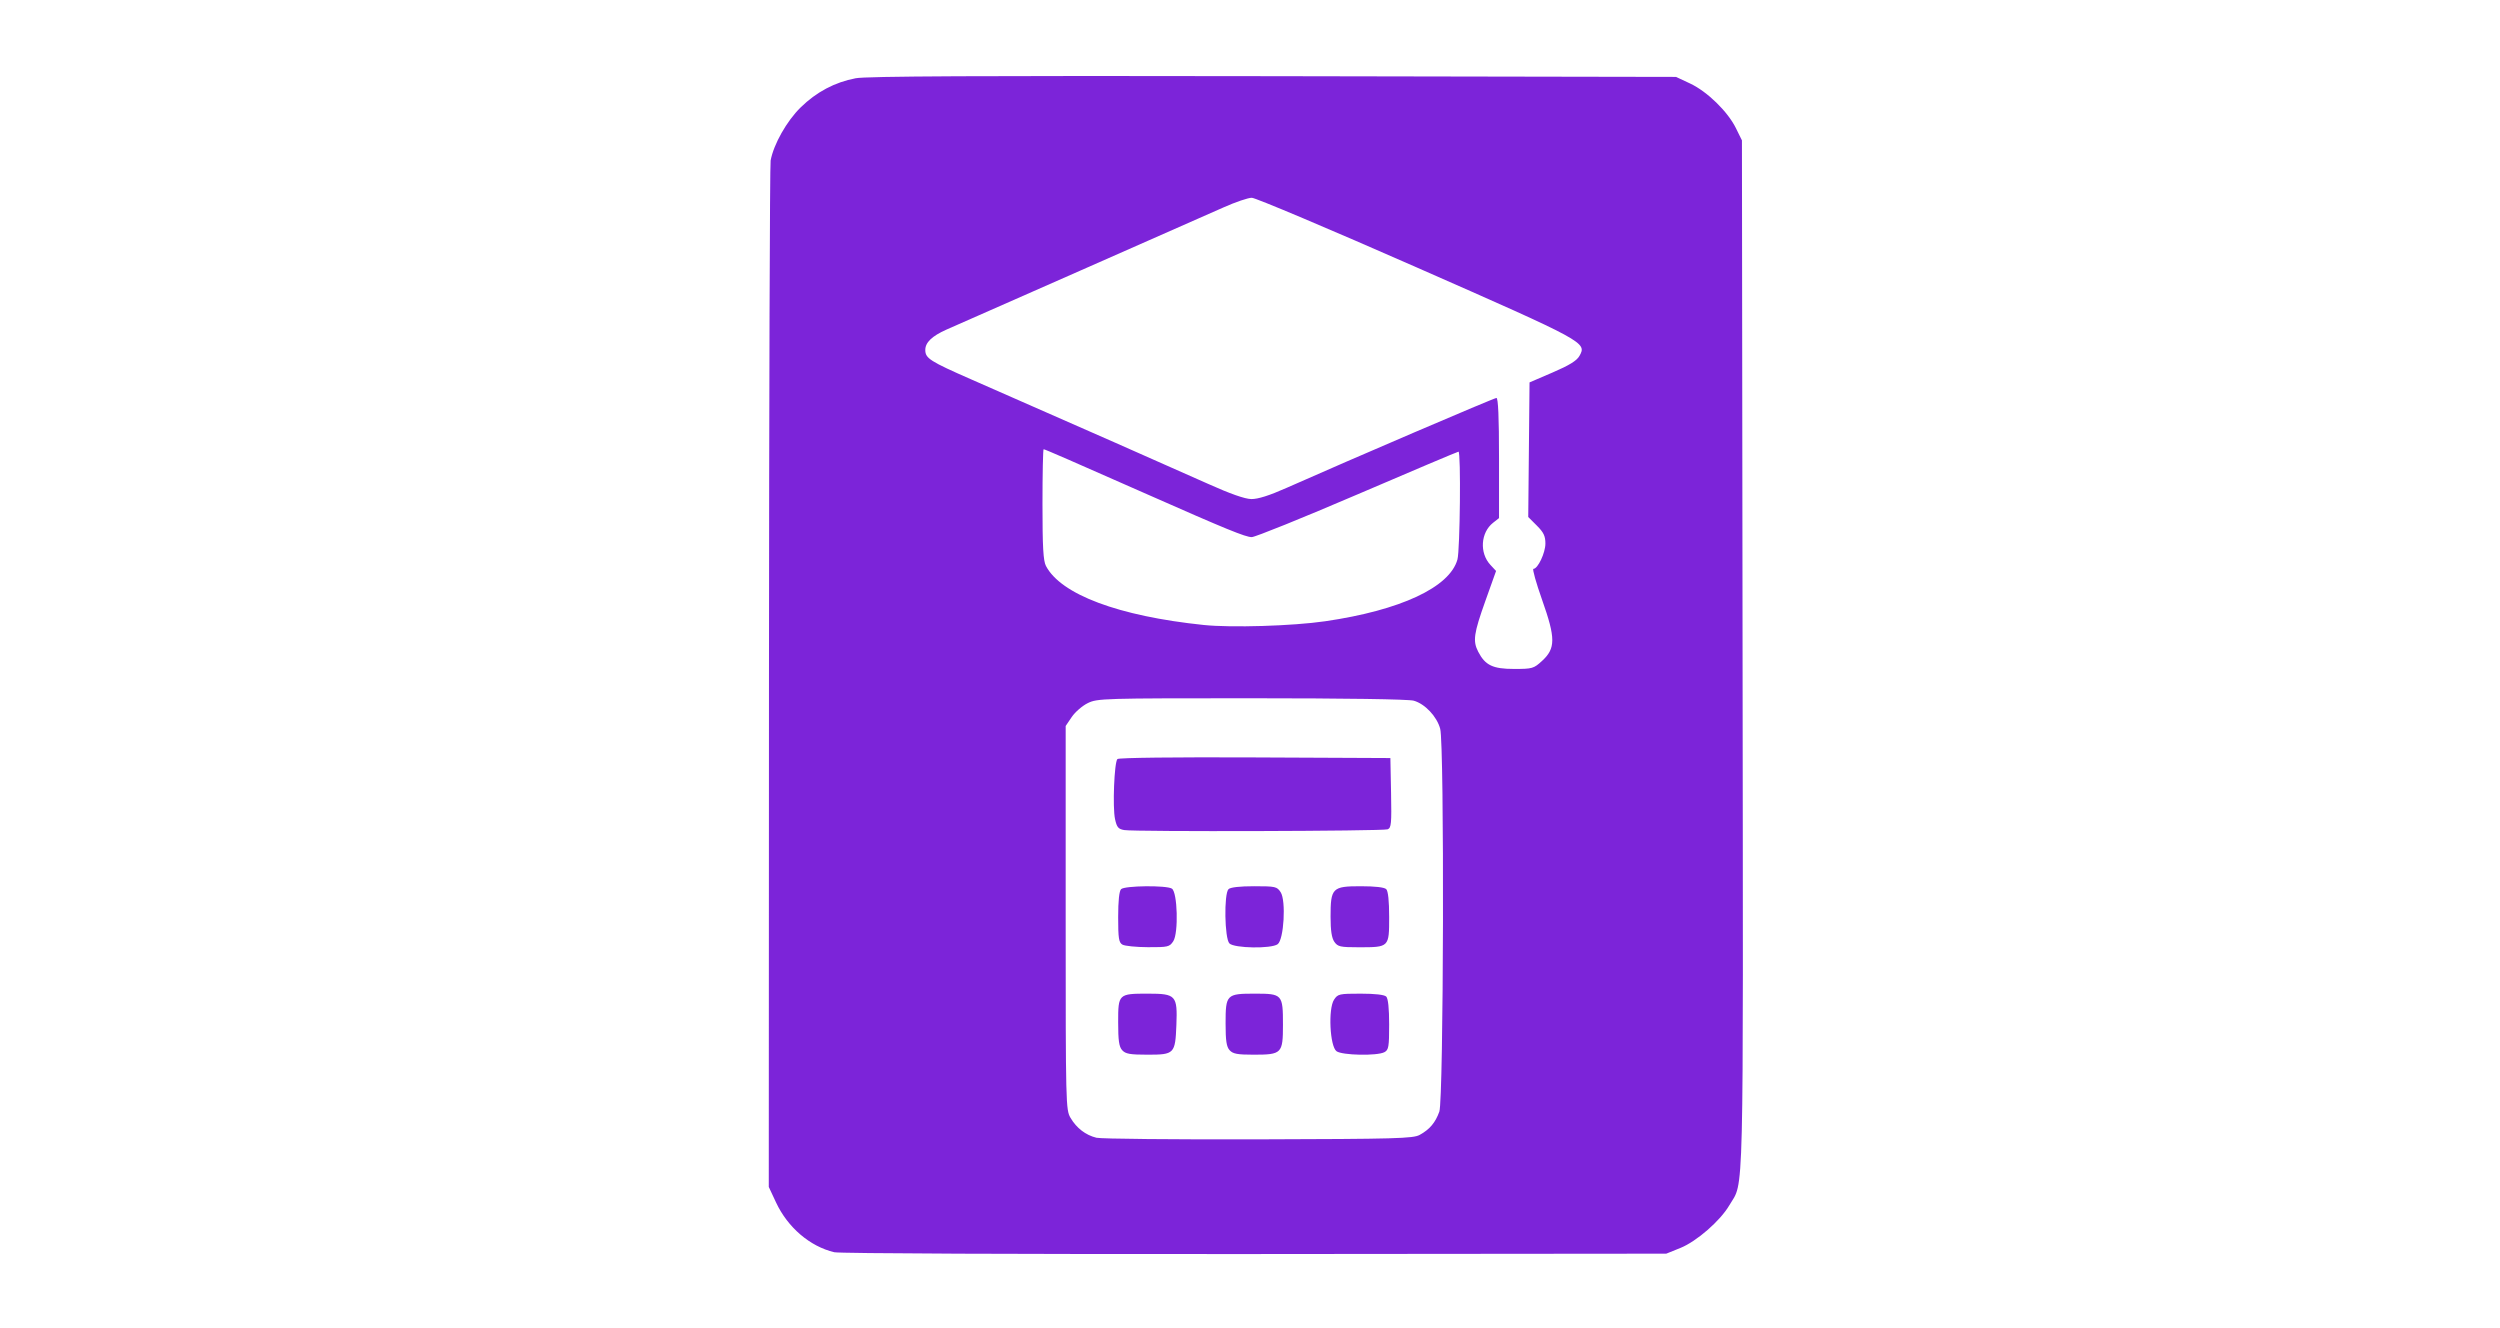 <?xml version="1.0" encoding="UTF-8" standalone="no"?>
<!-- Created with Inkscape (http://www.inkscape.org/) -->

<svg
   version="1.1"
   id="svg1"
   width="1024"
   height="544"
   viewBox="0 0 1024 544"
   sodipodi:docname="cgpacalclogo.svg"
   inkscape:version="1.4 (86a8ad7, 2024-10-11)"
   inkscape:export-filename="cgpacalclogo.png"
   inkscape:export-xdpi="96"
   inkscape:export-ydpi="96"
   xmlns:inkscape="http://www.inkscape.org/namespaces/inkscape"
   xmlns:sodipodi="http://sodipodi.sourceforge.net/DTD/sodipodi-0.dtd"
   xmlns="http://www.w3.org/2000/svg"
   xmlns:svg="http://www.w3.org/2000/svg">
  <defs
     id="defs1" />
  <sodipodi:namedview
     id="namedview1"
     pagecolor="#ffffff"
     bordercolor="#999999"
     borderopacity="1"
     inkscape:showpageshadow="2"
     inkscape:pageopacity="0"
     inkscape:pagecheckerboard="0"
     inkscape:deskcolor="#d1d1d1"
     inkscape:zoom="2.0349265"
     inkscape:cx="512.05781"
     inkscape:cy="272"
     inkscape:window-width="2560"
     inkscape:window-height="1346"
     inkscape:window-x="-11"
     inkscape:window-y="-11"
     inkscape:window-maximized="1"
     inkscape:current-layer="g1" />
  <g
     inkscape:groupmode="layer"
     inkscape:label="Image"
     id="g1">
    <path
       style="fill:#7c24d9;fill-opacity:1"
       d="m 341.734,512.918 c -9.973,-2.365 -19.068,-10.133 -23.864,-20.381 l -2.979,-6.365 0.08,-208.59 c 0.044,-114.725 0.35,-210.051 0.68,-211.836 1.234,-6.671 6.615,-16.189 12.295,-21.746 6.479,-6.338 13.994,-10.321 22.553,-11.951 4.389,-0.836 50.29,-1.063 171,-0.846 l 165,0.297 5.768,2.703 c 6.993,3.277 15.42,11.492 18.77,18.297 l 2.461,5 0.259,210.462 c 0.284,230.672 0.652,215.36 -5.426,225.732 -3.733,6.37 -13.386,14.782 -20.049,17.471 L 682.5,513.5 514,513.655 c -96.004,0.088 -170.12,-0.229 -172.266,-0.738 z m 239.768,-48.065 c 4.103,-2.252 6.437,-5.017 8.049,-9.536 1.77,-4.964 2.097,-150.387 0.352,-156.816 -1.37,-5.048 -6.257,-10.226 -10.859,-11.504 -2.152,-0.598 -28.261,-0.987 -66.479,-0.99 -60.752,-0.005 -63.075,0.063 -67,1.98 -2.236,1.092 -5.191,3.646 -6.566,5.677 l -2.5,3.692 v 78.573 c 0,76.775 0.046,78.651 2,81.969 2.474,4.2 6.2,7.051 10.623,8.127 1.857,0.452 31.727,0.744 66.377,0.65 56.42,-0.154 63.314,-0.344 66.002,-1.82 z M 459.655,430.171 C 458.356,428.736 458,426.27 458,418.706 458,407.087 458.091,407 470.279,407 c 11.377,0 12.048,0.742 11.572,12.789 C 481.384,431.642 481.037,432 470.033,432 c -7.18,0 -9.015,-0.323 -10.378,-1.829 z m 44,0 C 502.37,428.752 502,426.307 502,419.243 502,407.357 502.349,407 513.949,407 525.255,407 525.5,407.27 525.5,419.731 525.5,431.528 525.037,432 513.464,432 c -6.629,0 -8.463,-0.342 -9.809,-1.829 z m 43.786,0.409 c -2.728,-1.995 -3.472,-17.358 -1.021,-21.098 1.538,-2.348 2.129,-2.482 10.903,-2.482 5.882,0 9.716,0.439 10.477,1.2 0.777,0.777 1.2,4.814 1.2,11.465 0,9.125 -0.215,10.38 -1.934,11.3 -2.966,1.587 -17.312,1.307 -19.625,-0.384 z M 459.75,386.92 c -1.487,-0.866 -1.75,-2.562 -1.75,-11.27 0,-6.639 0.423,-10.673 1.2,-11.45 1.449,-1.449 18.569,-1.631 20.8,-0.222 2.31,1.459 2.759,18.215 0.577,21.544 -1.525,2.328 -2.15,2.476 -10.35,2.447 -4.8,-0.017 -9.514,-0.489 -10.477,-1.05 z m 43.821,-0.491 C 501.59,384.447 501.283,366.117 503.2,364.2 c 0.761,-0.761 4.595,-1.2 10.477,-1.2 8.744,0 9.369,0.141 10.884,2.453 2.249,3.433 1.324,19.427 -1.232,21.296 -2.621,1.917 -17.767,1.671 -19.758,-0.32 z m 42.985,-0.651 C 545.461,384.213 545,381.172 545,375.5 c 0,-11.791 0.701,-12.5 12.357,-12.5 5.856,0 9.683,0.44 10.443,1.2 0.777,0.777 1.2,4.814 1.2,11.465 0,12.346 0.011,12.335 -12.378,12.335 -7.659,0 -8.664,-0.222 -10.066,-2.223 z m -86.05,-45.78 c -2.455,-0.422 -3.057,-1.137 -3.79,-4.5 -1.05,-4.816 -0.313,-23.302 0.981,-24.596 0.543,-0.543 23.604,-0.813 56.361,-0.661 L 569.5,310.5 l 0.278,14.271 c 0.246,12.632 0.084,14.345 -1.412,14.919 -1.978,0.759 -103.551,1.049 -107.859,0.308 z m 171.106,-69.282 c 5.594,-5.126 5.602,-9.277 0.049,-24.966 -2.482,-7.013 -4.09,-12.75 -3.573,-12.75 1.806,0 4.903,-6.532 4.907,-10.35 0.003,-3.073 -0.706,-4.56 -3.512,-7.366 l -3.516,-3.516 0.266,-27.565 0.266,-27.565 9.464,-4.073 c 6.84,-2.944 9.884,-4.822 10.979,-6.774 3.09,-5.506 2.603,-5.77 -66.943,-36.379 -35.475,-15.613 -65.737,-28.394 -67.249,-28.401 -1.512,-0.007 -6.687,1.75 -11.5,3.903 C 496.438,87.069 470,98.734 442.5,110.838 415,122.942 390.325,133.818 387.666,135.006 381.71,137.67 379,140.277 379,143.345 c 0,3.428 1.889,4.634 19,12.134 39.592,17.353 84.734,37.264 97,42.782 8.842,3.978 14.88,6.101 17.5,6.152 2.72,0.053 7.36,-1.415 14.5,-4.587 C 553.003,188.273 611.983,163 612.94,163 613.658,163 614,170.939 614,187.606 v 24.606 l -2.428,1.91 c -5.099,4.011 -5.639,12.356 -1.116,17.236 l 2.332,2.516 -4.394,12.311 c -4.755,13.321 -5.184,16.386 -2.914,20.776 2.87,5.55 5.973,7.039 14.67,7.039 7.513,0 8.047,-0.153 11.464,-3.284 z M 542.76,254.47 c 30.886,-4.496 51.044,-13.902 54.207,-25.292 C 598.038,225.324 598.437,185 597.405,185 c -0.327,0 -18.947,7.875 -41.377,17.5 -22.43,9.625 -41.922,17.5 -43.316,17.5 -2.543,0 -10.621,-3.305 -42.212,-17.267 C 439.466,189.016 427.945,184 427.47,184 427.211,184 427,194.147 427,206.55 c 0,17.501 0.317,23.154 1.415,25.25 6.136,11.712 29.749,20.555 64.585,24.188 11.344,1.183 36.474,0.416 49.76,-1.518 z"
       id="path1" />
  </g>
</svg>
